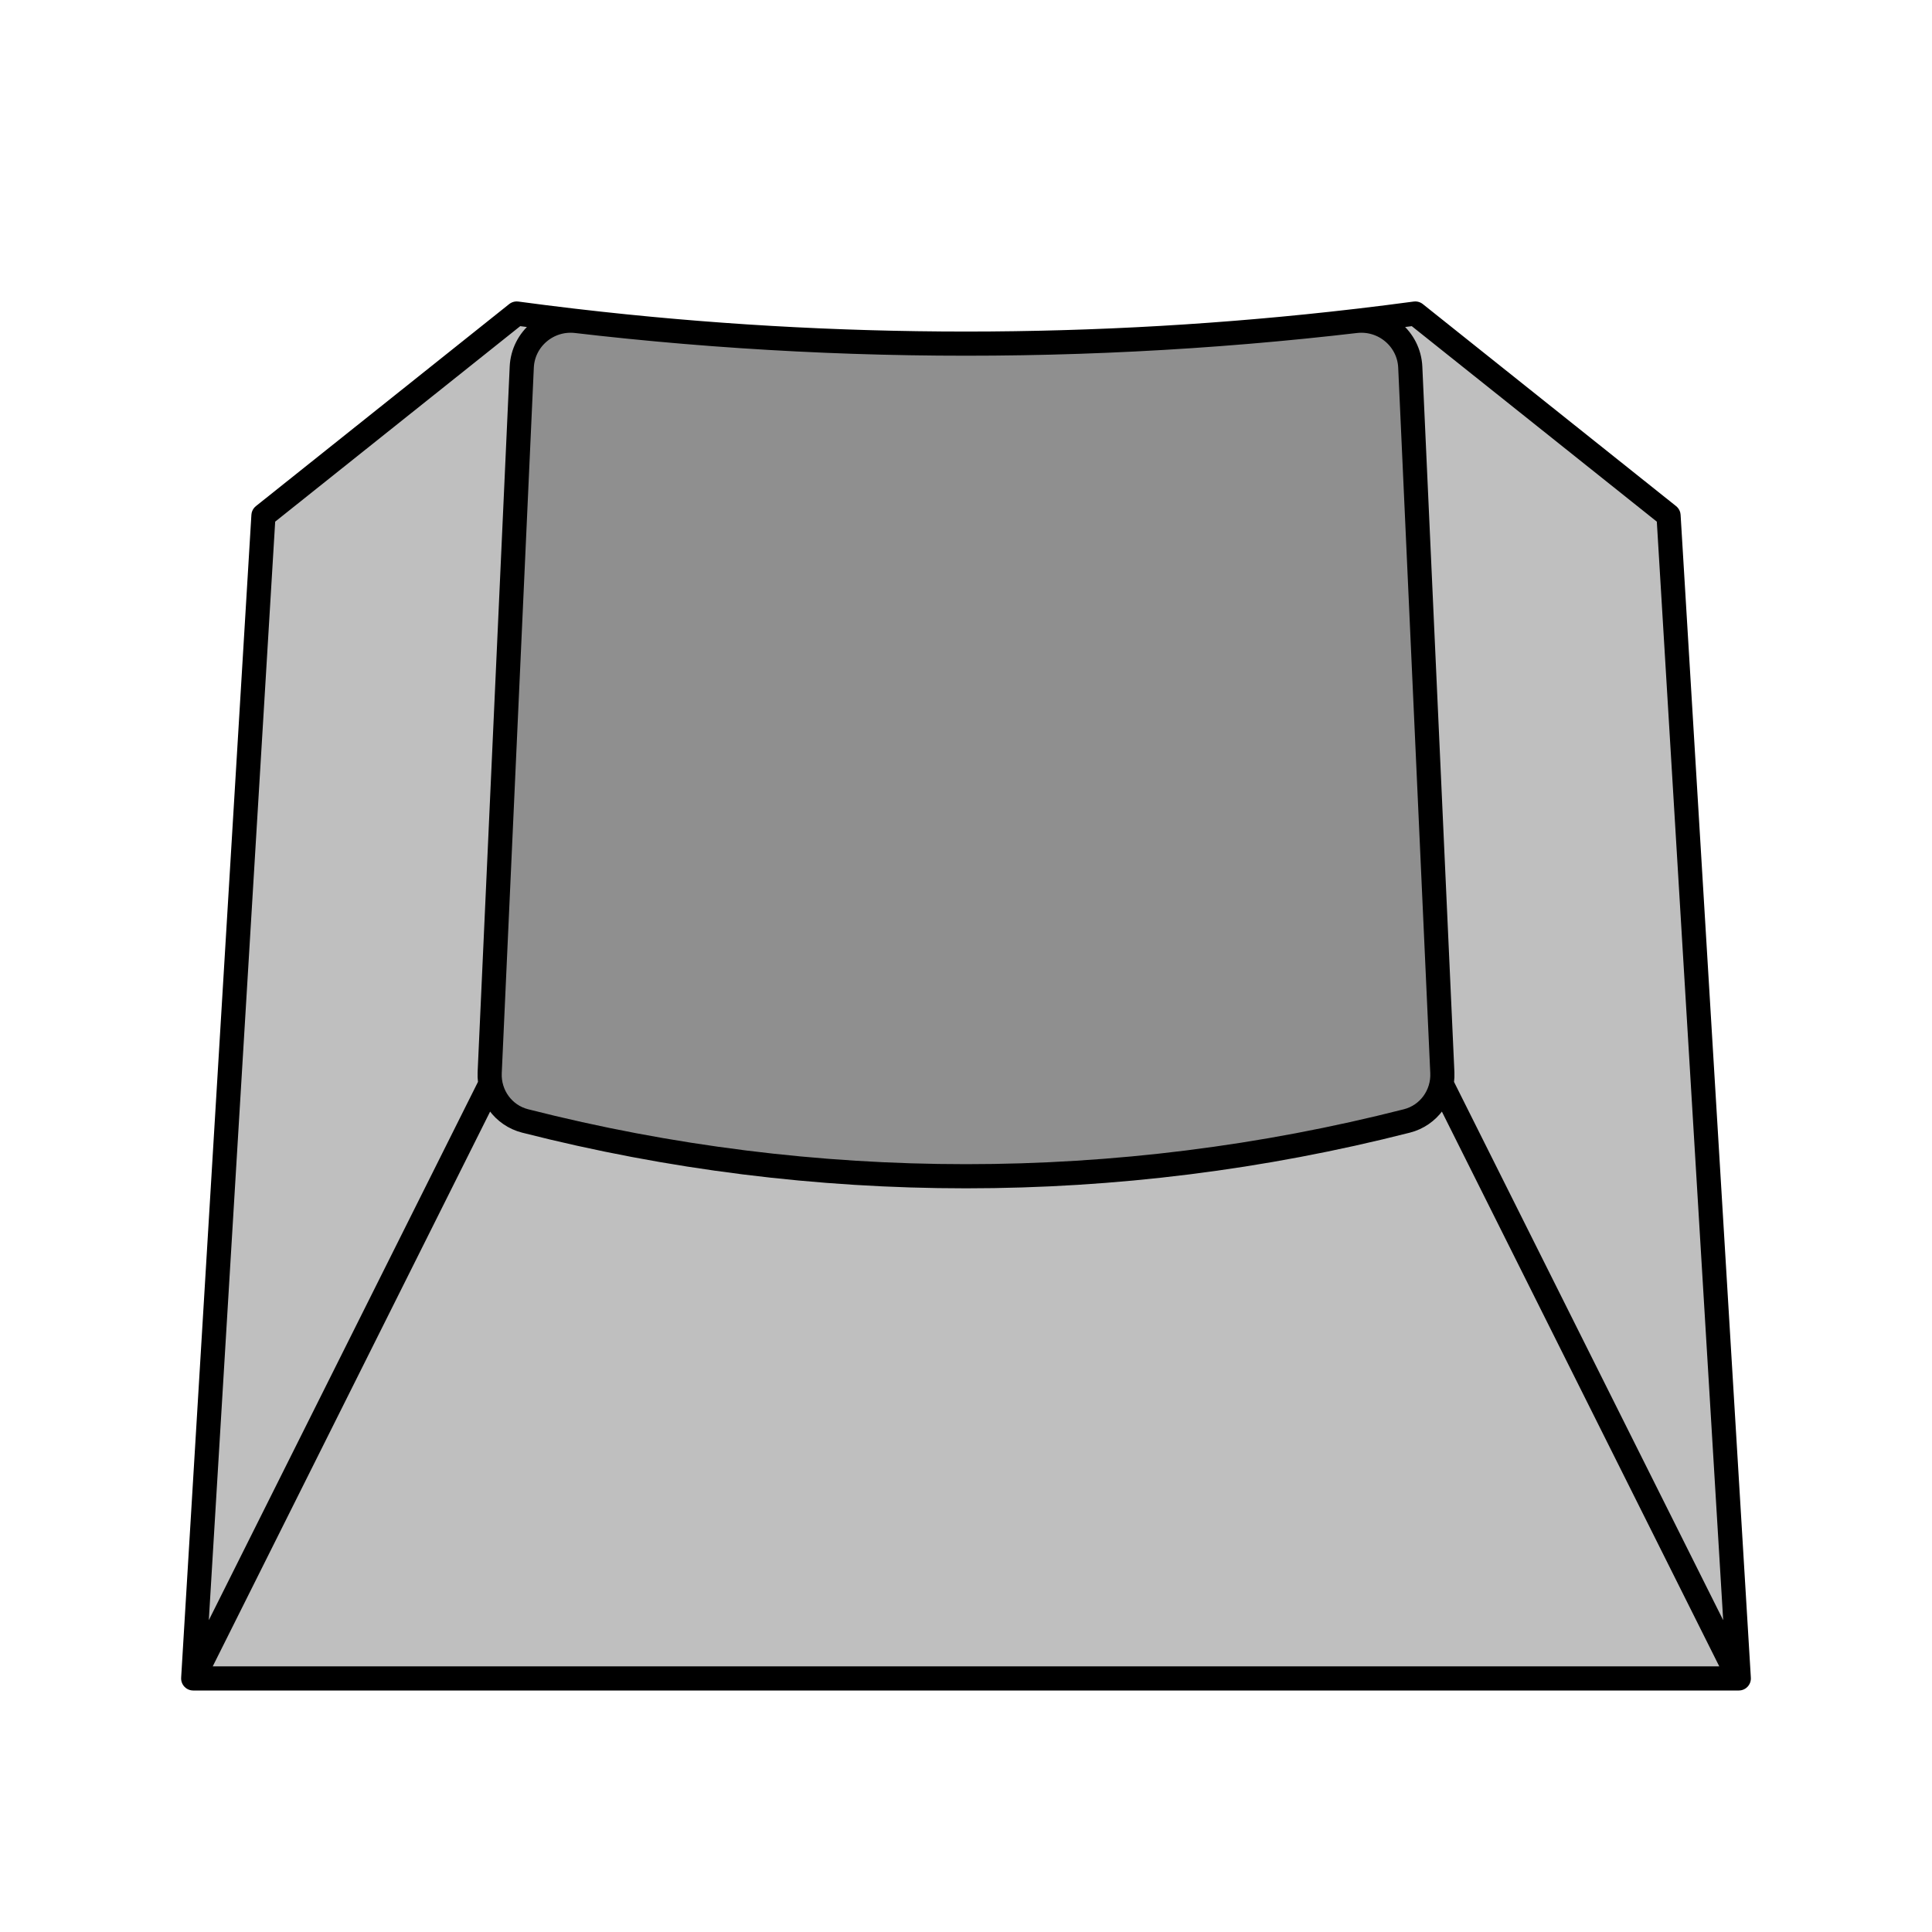 <svg viewBox="0 0 80 80" fill="none">
  <path d="M21.396 12.982L10.909 21.348L8 69.5H72L69.091 21.348L58.604 12.982C46.267 14.645 33.733 14.645 21.396 12.982Z" fill="currentColor" fill-opacity="0.25" />
  <path d="M23.867 13.292C22.703 13.156 21.658 14.03 21.605 15.201L20.277 44.415C20.234 45.346 20.84 46.186 21.744 46.416C33.721 49.469 46.279 49.469 58.257 46.416C59.16 46.186 59.766 45.346 59.724 44.415L58.396 15.201C58.342 14.03 57.297 13.156 56.133 13.292C45.42 14.541 34.58 14.541 23.867 13.292Z" fill="currentColor" fill-opacity="0.25" />
  <path d="M8 69.5L10.909 21.348L21.396 12.982C33.733 14.645 46.267 14.645 58.604 12.982L69.091 21.348L72 69.5M8 69.5H72M8 69.5L20.31 44.88M72 69.5L59.69 44.881M58.396 15.201L59.724 44.415C59.766 45.346 59.16 46.186 58.257 46.416C46.279 49.469 33.721 49.469 21.744 46.416C20.84 46.186 20.234 45.346 20.277 44.415L21.605 15.201C21.658 14.03 22.703 13.156 23.867 13.292C34.58 14.541 45.42 14.541 56.133 13.292C57.297 13.156 58.342 14.03 58.396 15.201Z" stroke="currentColor" stroke-linecap="round" stroke-linejoin="round" />
</svg>